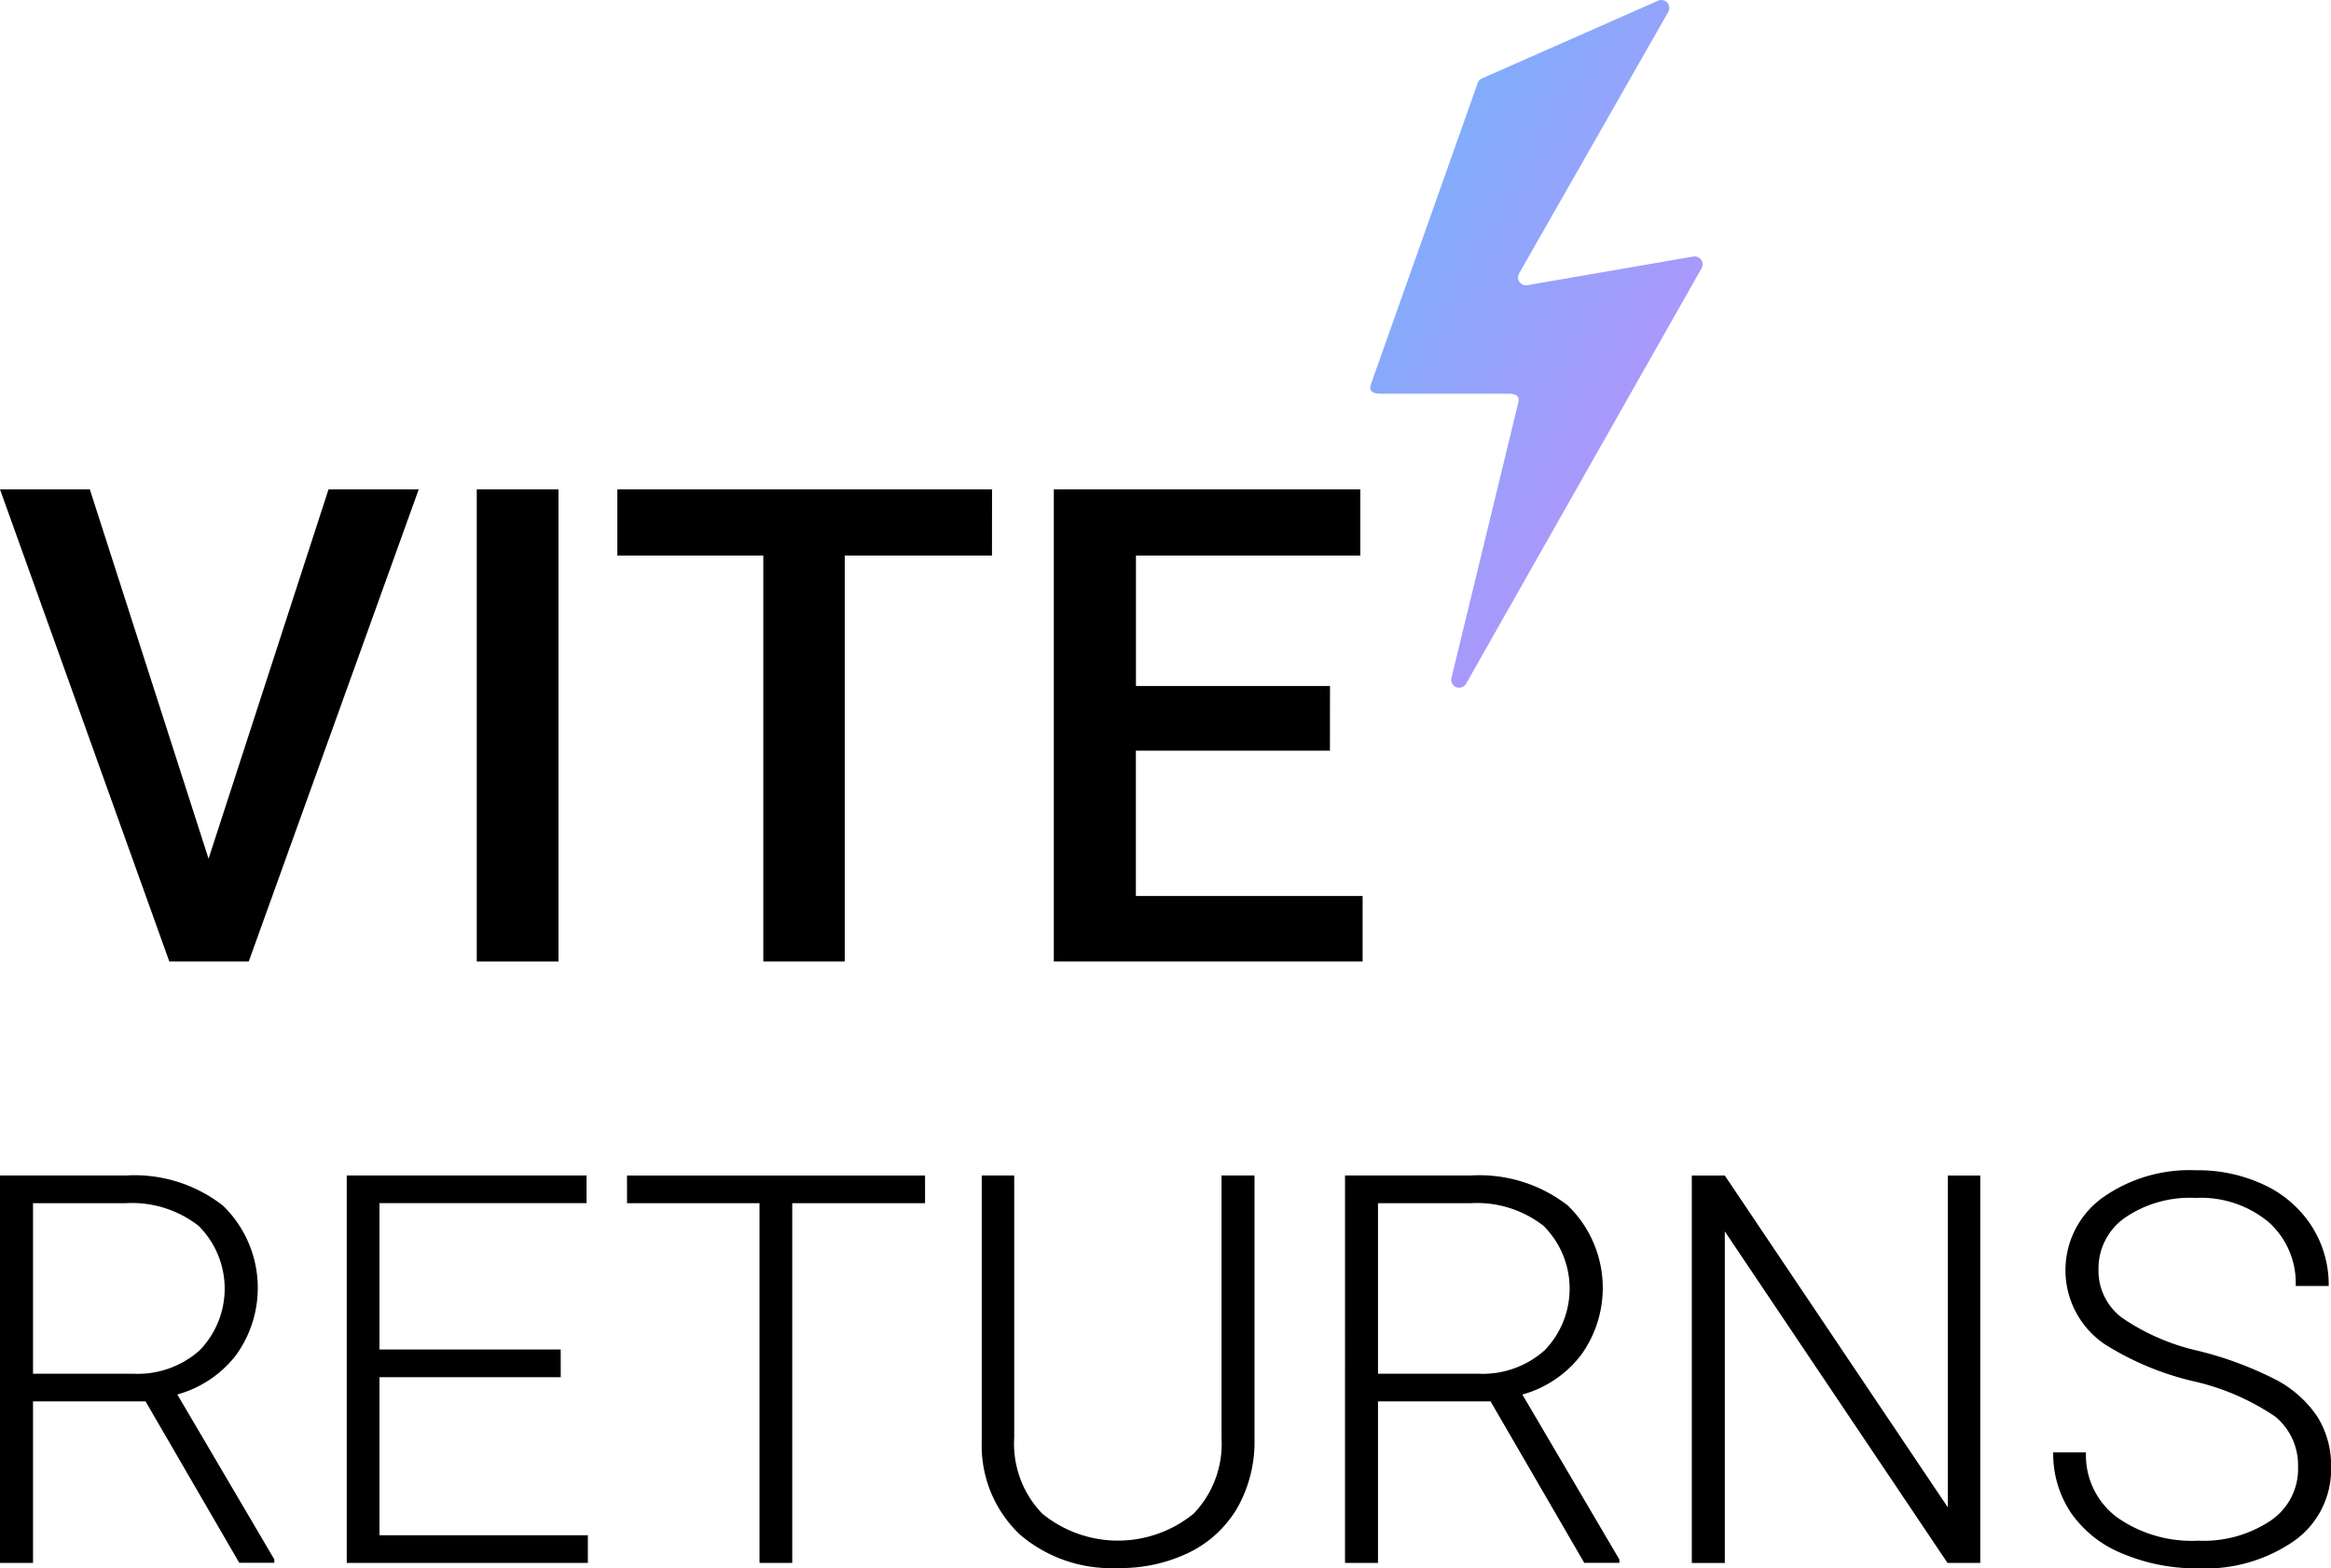 <svg  width="69.676" height="46.885" viewBox="0 0 69.676 46.885">
  <defs>
    <linearGradient id="logo-gradient" y1="0.041" x2="0.844" y2="1" gradientUnits="objectBoundingBox">
      <stop offset="0" stop-color="#38d2fc"/>
      <stop offset="1" stop-color="#c789fb"/>
    </linearGradient>
    <clipPath id="clip-path">
      <rect id="Rectangle_15002" data-name="Rectangle 15002" width="69.676" height="46.884" fill="none"/>
    </clipPath>
    <clipPath id="clip-path-2">
      <path id="Path_49502" data-name="Path 49502" d="M89.14,0a.234.234,0,0,0-.085.02L83.789,2.345a.236.236,0,0,0-.128.137h0l-3.194,9.012c-.063.2.062.276.283.276h3.838c.22,0,.333.081.289.255l-2,8.242a.237.237,0,0,0,.436.175l7.04-12.422a.238.238,0,0,0-.247-.351l-4.962.857a.237.237,0,0,1-.246-.351l4.46-7.82A.238.238,0,0,0,89.162,0Z" transform="translate(-80.448)" fill="url(#logo-gradient)"/>
    </clipPath>
  </defs>
  <g id="Return_logo" data-name="Return logo" transform="translate(0)">
    <path id="Path_49491" data-name="Path 49491" d="M9.82,28.737,6.234,39.78,2.685,28.737H0L5.061,42.853H7.435l5.081-14.116Z" transform="translate(0 -14.107)"/>
    <rect id="Rectangle_15001" data-name="Rectangle 15001" width="2.443" height="14.116" transform="translate(14.251 14.63)"/>
    <path id="Path_49492" data-name="Path 49492" d="M47.444,30.715h-4.4V42.853H40.609V30.715H36.246V28.737h11.2Z" transform="translate(-17.793 -14.107)"/>
    <path id="Path_49493" data-name="Path 49493" d="M70.128,36.551h-5.8v4.343h6.777v1.959h-9.23V28.737h9.161v1.978H64.33v3.9h5.8Z" transform="translate(-30.375 -14.107)"/>
    <g id="Group_27729" data-name="Group 27729" transform="translate(0 0)">
      <g id="Group_27728" data-name="Group 27728" clip-path="url(#clip-path)">
        <path id="Path_49494" data-name="Path 49494" d="M4.351,75.782H.987V80.61H0V69.028H3.763a4.3,4.3,0,0,1,2.9.9,3.427,3.427,0,0,1,.39,4.473A3.334,3.334,0,0,1,5.3,75.575l2.9,4.932v.1H7.151ZM.987,74.955h3a2.779,2.779,0,0,0,1.981-.7,2.648,2.648,0,0,0-.032-3.721,3.233,3.233,0,0,0-2.188-.677H.987Z" transform="translate(0 -33.885)"/>
        <path id="Path_49495" data-name="Path 49495" d="M26.755,75.058H21.337v4.725h6.229v.827H20.359V69.028h7.168v.827H21.337v4.375h5.417Z" transform="translate(-9.994 -33.885)"/>
        <path id="Path_49496" data-name="Path 49496" d="M45.722,69.856h-3.97V80.611h-.979V69.856H36.813v-.827h8.909Z" transform="translate(-18.071 -33.885)"/>
        <path id="Path_49497" data-name="Path 49497" d="M65.794,69.029v7.907a4.011,4.011,0,0,1-.517,2.036A3.387,3.387,0,0,1,63.841,80.3a4.677,4.677,0,0,1-2.128.465,4.2,4.2,0,0,1-2.931-1,3.658,3.658,0,0,1-1.142-2.764V69.029h.971v7.836a3.011,3.011,0,0,0,.835,2.271,3.576,3.576,0,0,0,4.531,0,3.013,3.013,0,0,0,.831-2.259V69.029Z" transform="translate(-28.295 -33.886)"/>
        <path id="Path_49498" data-name="Path 49498" d="M83.32,75.782H79.955V80.61h-.986V69.028h3.762a4.3,4.3,0,0,1,2.9.9,3.426,3.426,0,0,1,.389,4.473,3.335,3.335,0,0,1-1.75,1.176l2.9,4.932v.1H86.12Zm-3.365-.827h3a2.778,2.778,0,0,0,1.98-.7,2.648,2.648,0,0,0-.032-3.721,3.233,3.233,0,0,0-2.188-.677h-2.76Z" transform="translate(-38.765 -33.885)"/>
        <path id="Path_49499" data-name="Path 49499" d="M107.951,80.611h-.979L100.315,70.7v9.912h-.986V69.029h.986l6.666,9.92v-9.92h.97Z" transform="translate(-48.759 -33.885)"/>
        <path id="Path_49500" data-name="Path 49500" d="M127.865,77.61a1.875,1.875,0,0,0-.676-1.523,7.146,7.146,0,0,0-2.474-1.066,8.664,8.664,0,0,1-2.625-1.1,2.673,2.673,0,0,1-.083-4.371,4.493,4.493,0,0,1,2.8-.831,4.642,4.642,0,0,1,2.064.445,3.384,3.384,0,0,1,1.412,1.241,3.257,3.257,0,0,1,.5,1.774h-.987a2.436,2.436,0,0,0-.811-1.911,3.162,3.162,0,0,0-2.18-.722,3.433,3.433,0,0,0-2.116.594,1.853,1.853,0,0,0-.788,1.55,1.752,1.752,0,0,0,.708,1.442,6.562,6.562,0,0,0,2.267.984,10.671,10.671,0,0,1,2.363.883,3.382,3.382,0,0,1,1.209,1.094,2.739,2.739,0,0,1,.405,1.5,2.617,2.617,0,0,1-1.094,2.2,4.657,4.657,0,0,1-2.884.827,5.66,5.66,0,0,1-2.247-.437,3.427,3.427,0,0,1-1.551-1.225,3.162,3.162,0,0,1-.529-1.806h.979a2.312,2.312,0,0,0,.915,1.933,3.87,3.87,0,0,0,2.434.708,3.607,3.607,0,0,0,2.172-.6,1.865,1.865,0,0,0,.819-1.583" transform="translate(-59.175 -33.732)"/>
      </g>
    </g>
    <g id="Group_27731" data-name="Group 27731" transform="translate(40.957)">
      <g id="Group_27730" data-name="Group 27730" clip-path="url(#clip-path-2)">
        <g id="Component_5_19" data-name="Component 5 – 19" transform="translate(-5.996 -14.862)">
          <path id="Path_49501" data-name="Path 49501" d="M70.67-2.631l8.481,19.946L88.792-.247,80.311-20.193Z" transform="translate(-70.67 20.193)" fill="url(#logo-gradient)"/>
        </g>
      </g>
    </g>
  </g>
</svg>
